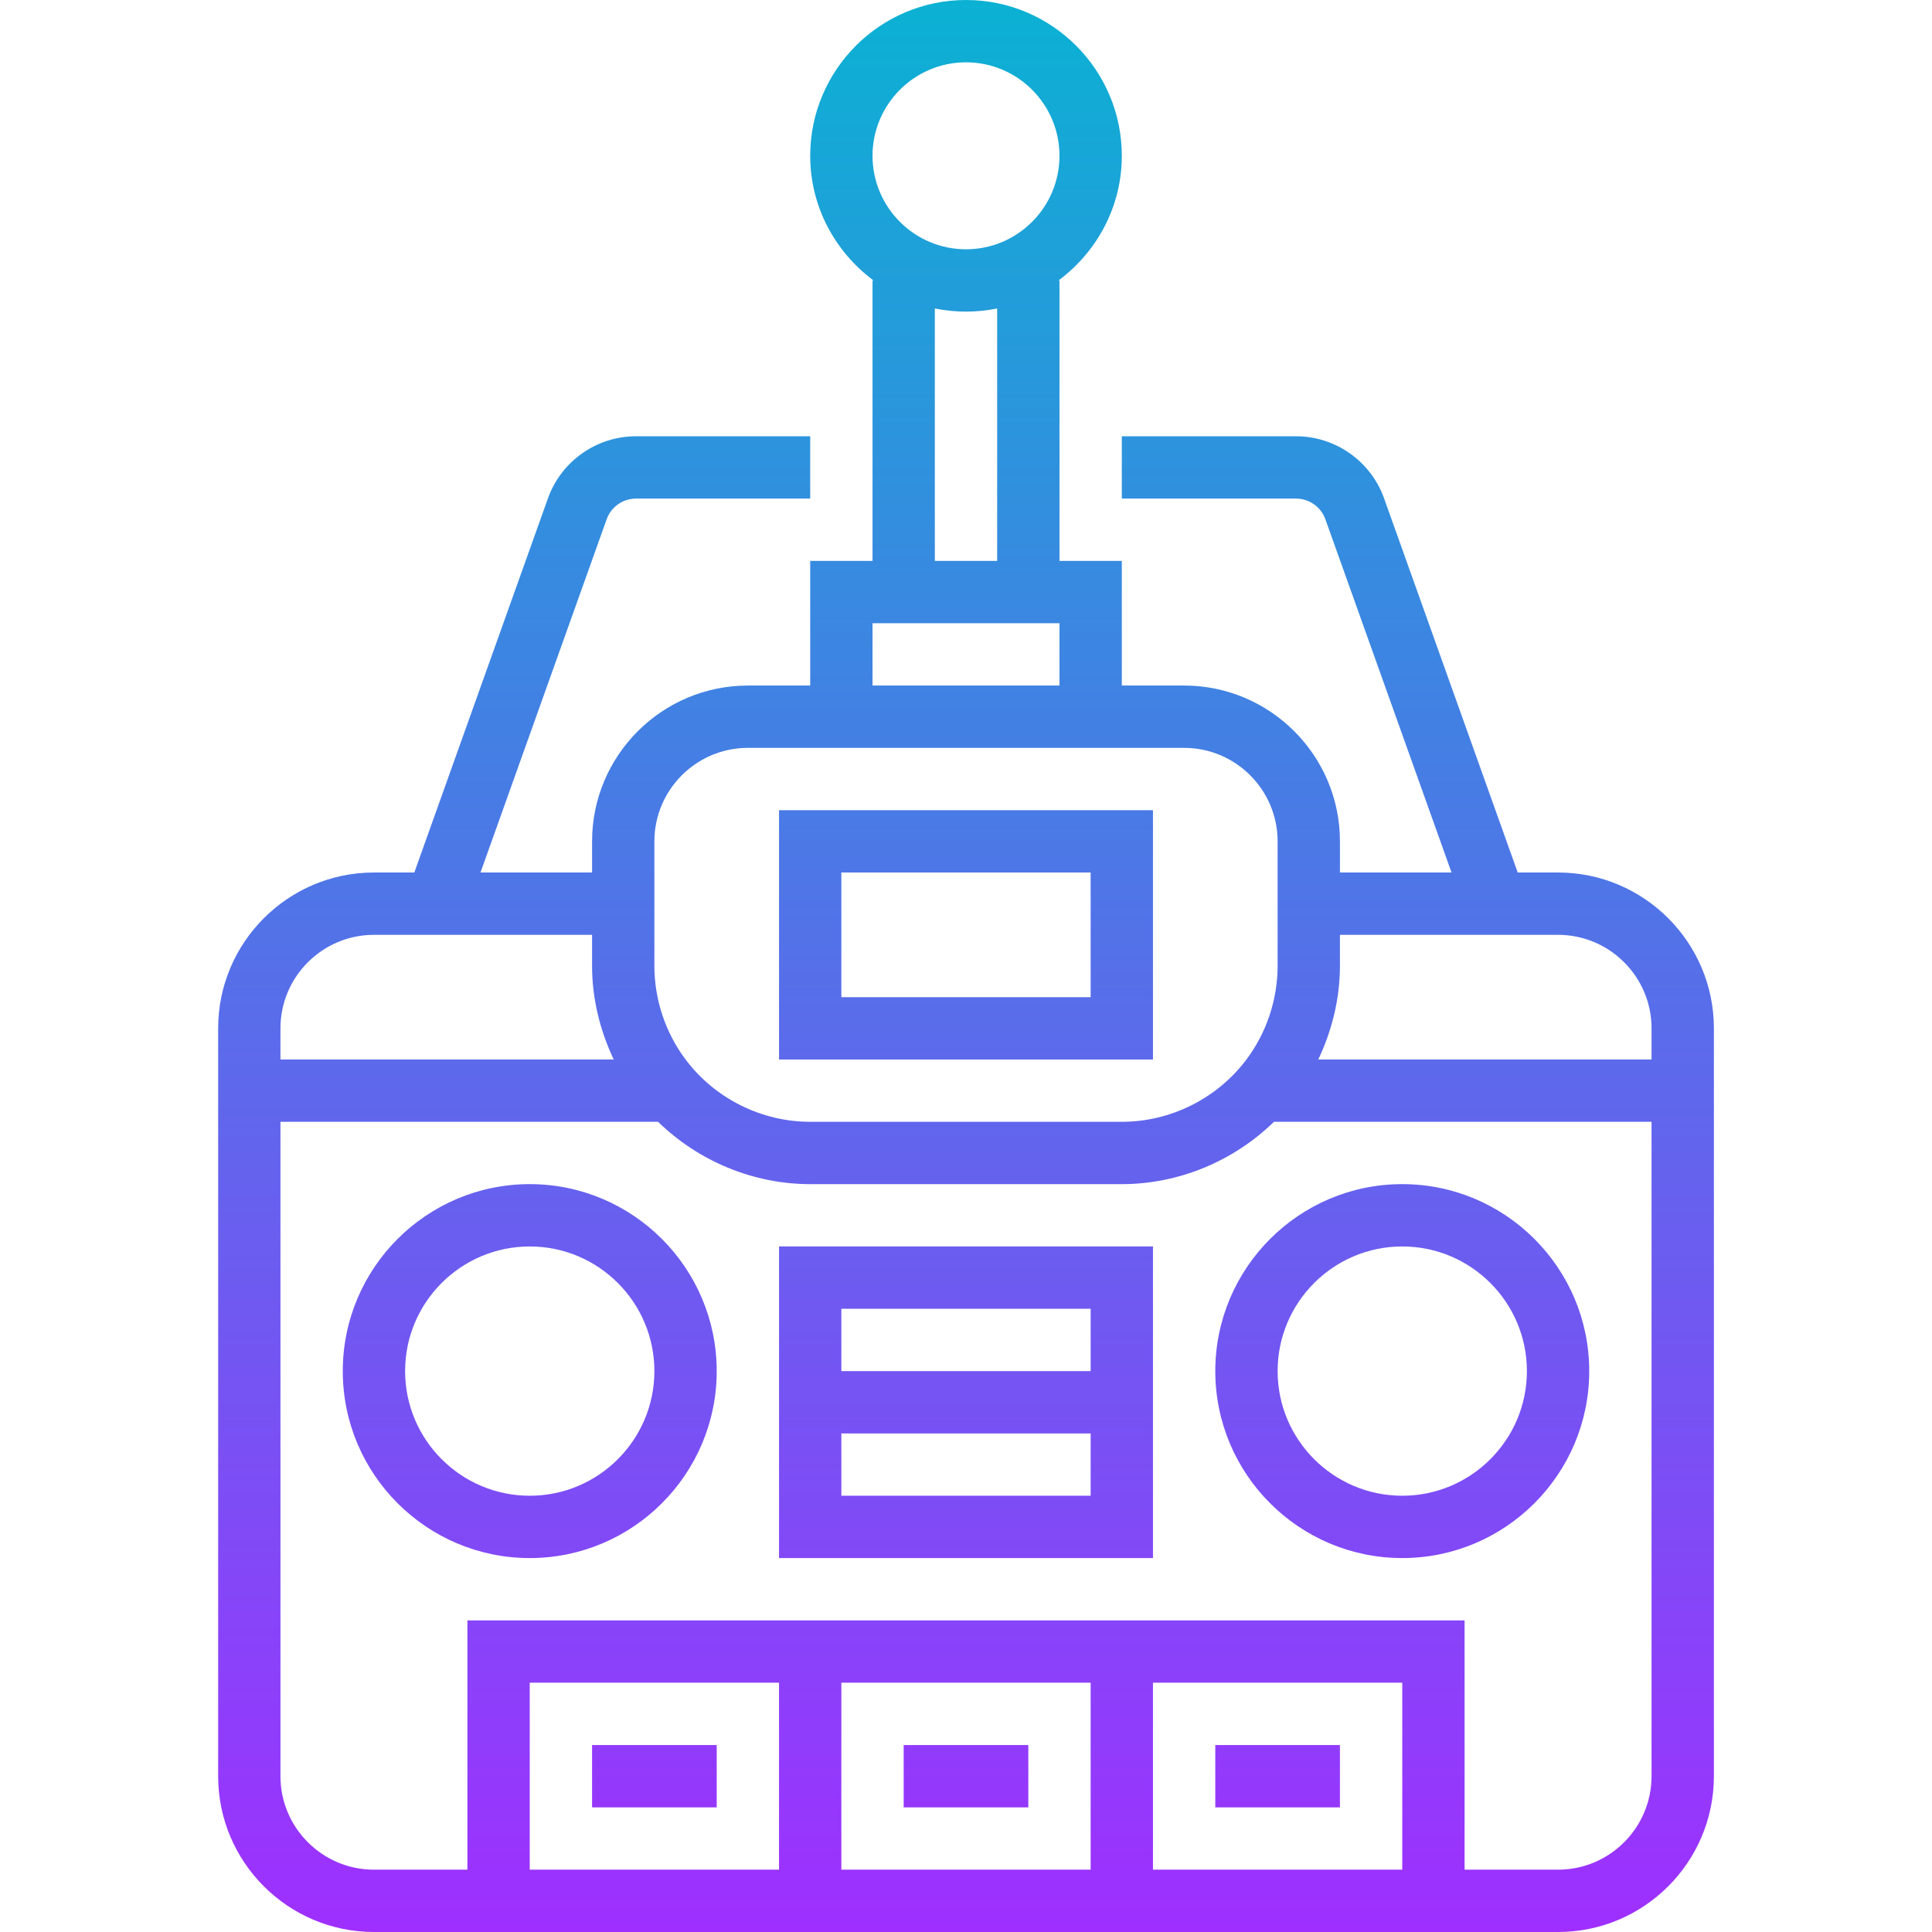 <svg height="496pt" viewBox="-56 0 496 496" width="496pt" xmlns="http://www.w3.org/2000/svg" xmlns:xlink="http://www.w3.org/1999/xlink"><linearGradient id="a" gradientUnits="userSpaceOnUse" x1="192" x2="192" y1="496" y2="0"><stop offset="0" stop-color="#9f2fff"/><stop offset="1" stop-color="#0bb1d3"/></linearGradient><path d="m344 224h-10.359l-34.312-96.07c-3.398-9.531-12.488-15.93-22.609-15.93h-44.719v16h44.719c3.379 0 6.402 2.137 7.539 5.305l32.391 90.695h-28.648v-8c0-22.055-17.945-40-40-40h-16v-32h-16v-72h-.246c9.797-7.297 16.246-18.871 16.246-32 0-22.055-17.945-40-40-40s-40 17.945-40 40c0 13.129 6.449 24.703 16.246 32h-.246v72h-16v32h-16c-22.055 0-40 17.945-40 40v8h-28.648l32.391-90.695c1.129-3.168 4.16-5.305 7.539-5.305h44.719v-16h-44.719c-10.121 0-19.203 6.398-22.609 15.93l-34.312 96.07h-10.359c-22.055 0-40 17.945-40 40v192c0 22.055 17.945 40 40 40h304c22.055 0 40-17.945 40-40v-192c0-22.055-17.945-40-40-40zm0 16c13.23 0 24 10.77 24 24v8h-85.559c3.543-7.48 5.559-15.688 5.559-24v-8zm-152-224c13.23 0 24 10.77 24 24s-10.77 24-24 24-24-10.77-24-24 10.77-24 24-24zm-8 63.191c2.586.527 5.266.809 8 .809s5.414-.281 8-.809v64.809h-16zm-16 80.809h48v16h-48zm-56 56c0-13.23 10.77-24 24-24h112c13.23 0 24 10.77 24 24v32c0 8.602-2.84 17.129-8 24-7.512 10.016-19.473 16-32 16h-80c-12.52 0-24.488-5.984-32-16.008-5.16-6.863-8-15.391-8-23.992zm-72 24h56v8c0 8.312 2.016 16.52 5.559 24h-85.559v-8c0-13.23 10.77-24 24-24zm184 192v48h-64v-48zm-80 48h-64v-48h64zm96 0v-48h64v48zm104 0h-24v-64h-256v64h-24c-13.23 0-24-10.77-24-24v-168h96.945c10.375 10.098 24.414 16 39.055 16h80c14.641 0 28.688-5.902 39.062-16h96.938v168c0 13.23-10.77 24-24 24zm-168-16v-16h32v16zm80-16h32v16h-32zm-128 16h-32v-16h32zm112-256h-96v64h96zm-16 48h-64v-32h64zm-80 144h96v-80h-96zm16-16v-16h64v16zm64-48v16h-64v-16zm80-32c-26.473 0-48 21.527-48 48s21.527 48 48 48 48-21.527 48-48-21.527-48-48-48zm0 80c-17.648 0-32-14.352-32-32s14.352-32 32-32 32 14.352 32 32-14.352 32-32 32zm-224-80c-26.473 0-48 21.527-48 48s21.527 48 48 48 48-21.527 48-48-21.527-48-48-48zm0 80c-17.648 0-32-14.352-32-32s14.352-32 32-32 32 14.352 32 32-14.352 32-32 32zm0 0" fill="url(#a)"/></svg>